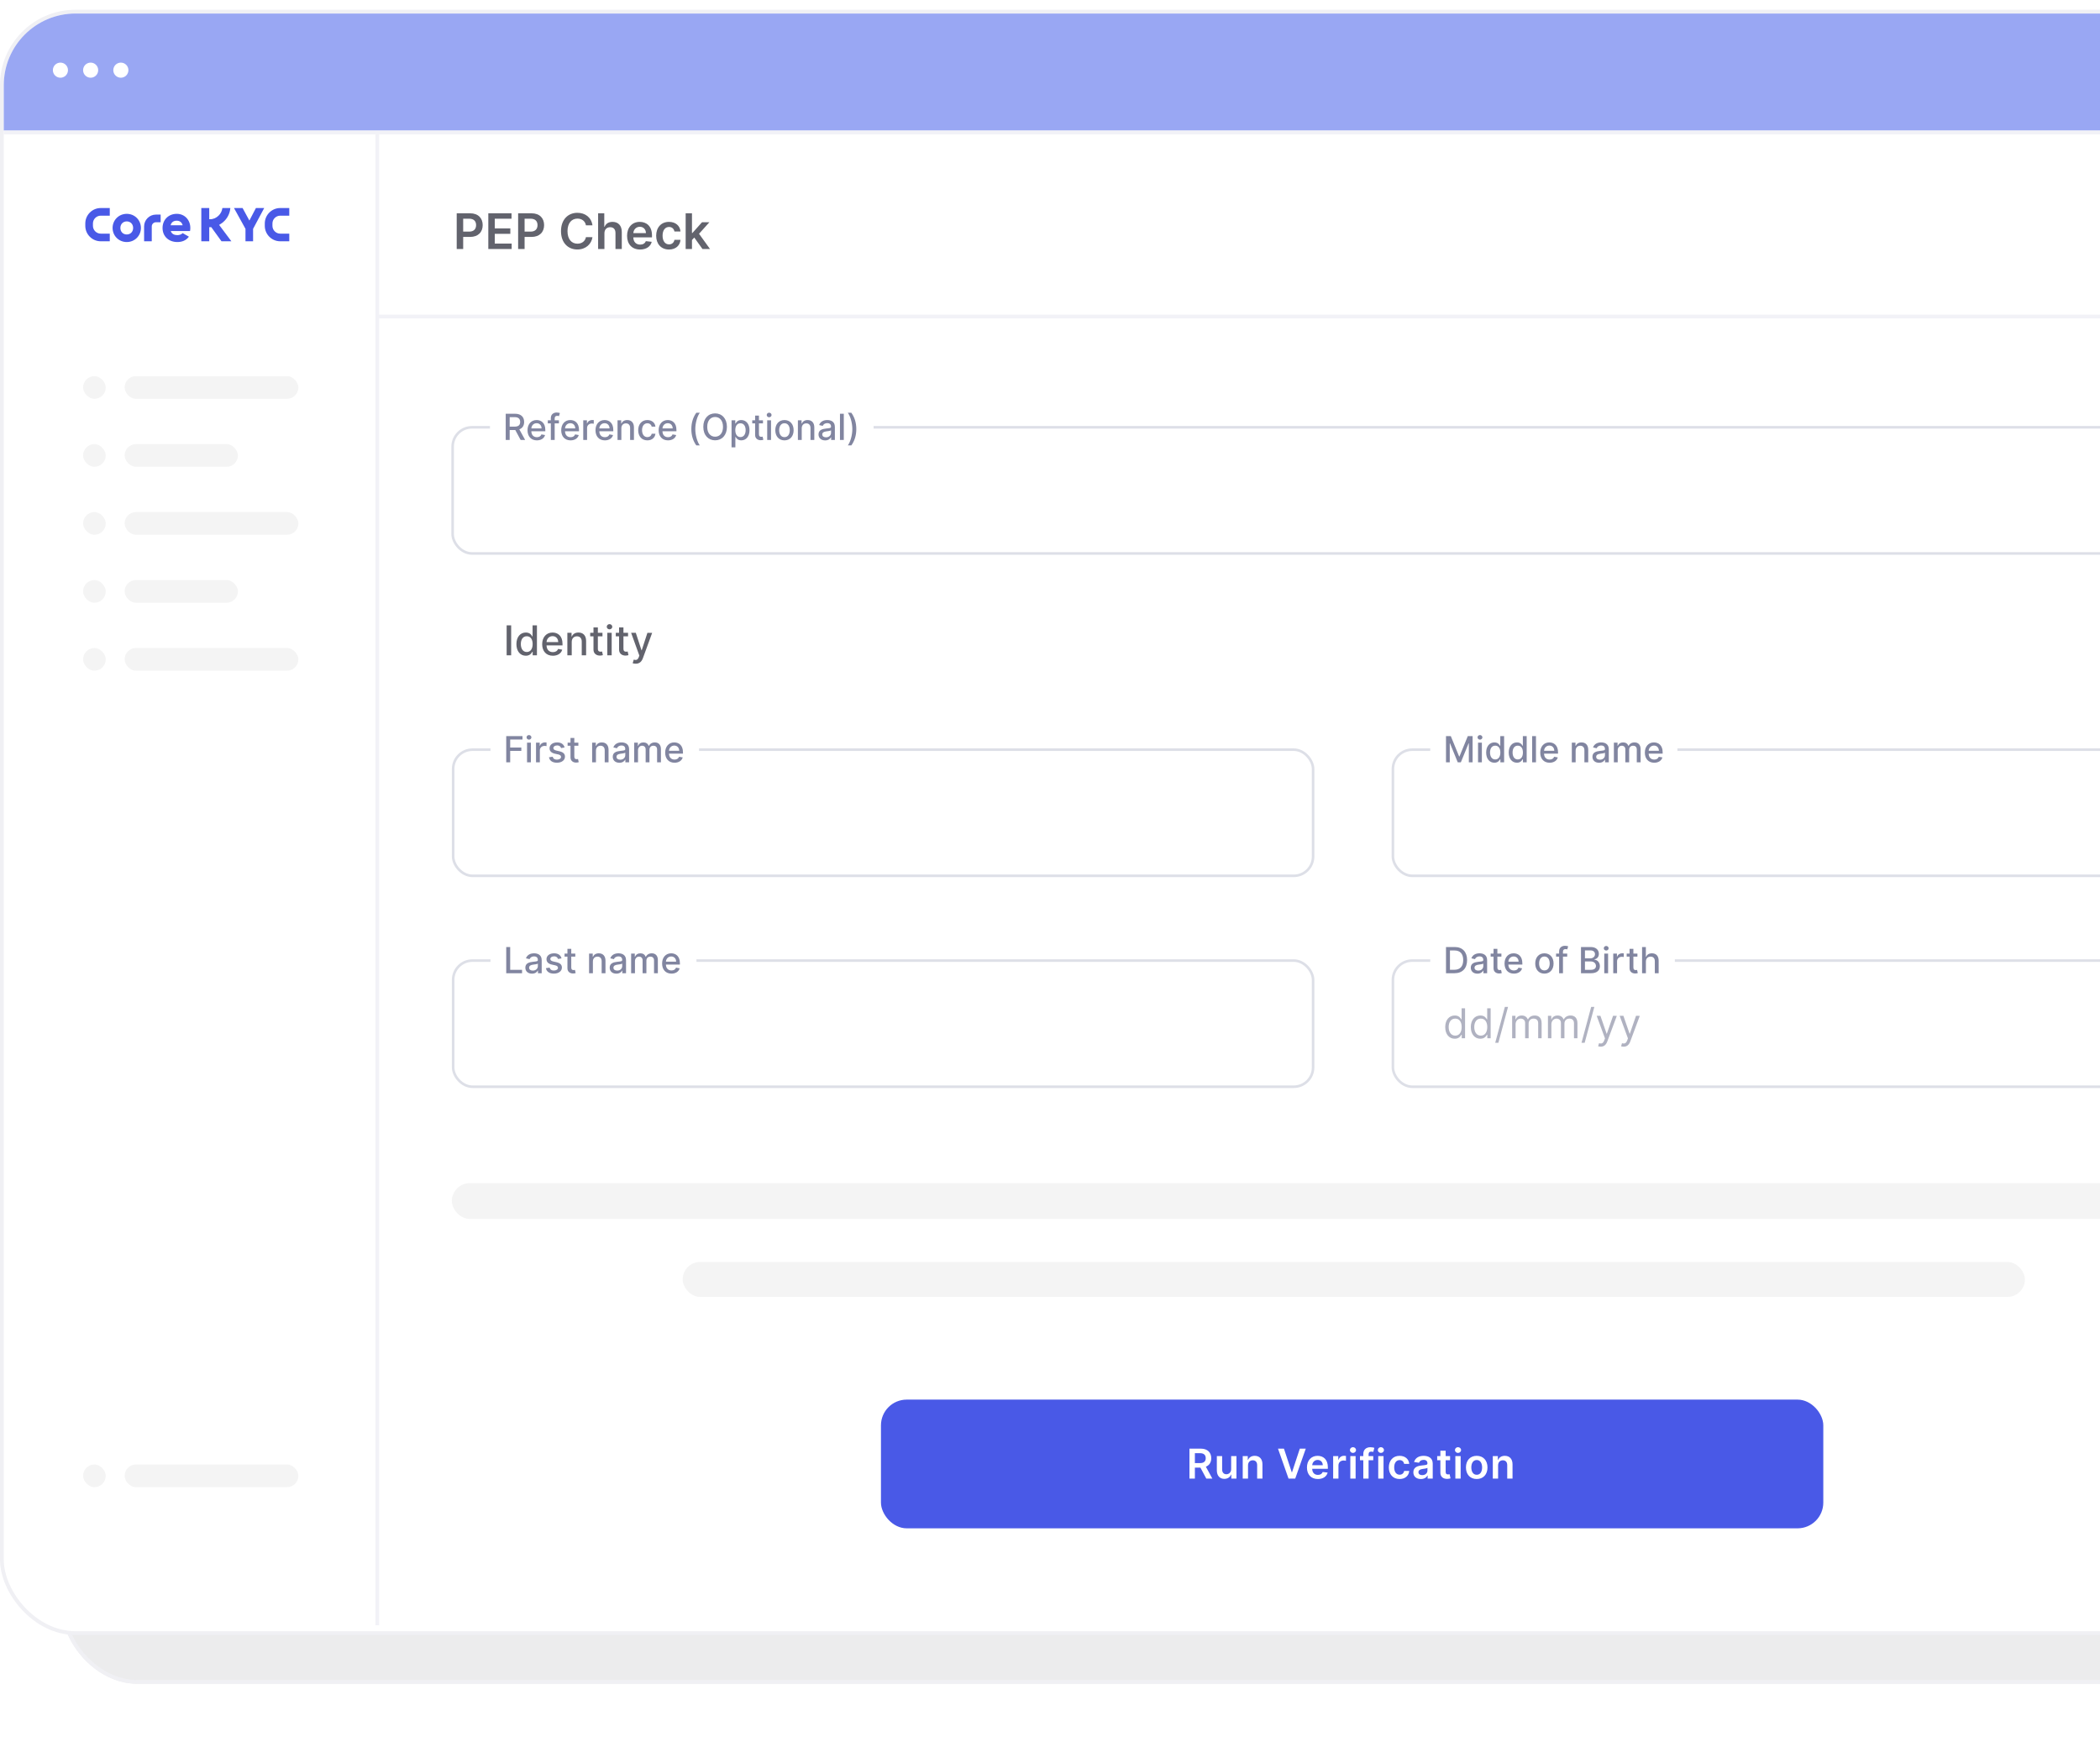 <svg width="646" height="536" viewBox="0 0 646 536" fill="none" xmlns="http://www.w3.org/2000/svg">
<g filter="url(#filter0_f_2128_13237)">
<rect x="19" y="18" width="719" height="500" rx="23.235" fill="#35353D" fill-opacity="0.09"/>
<rect x="19.581" y="18.581" width="717.838" height="498.838" rx="22.654" stroke="#F0F0F4" stroke-width="1.162"/>
</g>
<rect x="0.581" y="3.581" width="716.838" height="498.838" rx="22.654" fill="white" stroke="#F0F0F4" stroke-width="1.162"/>
<g clip-path="url(#clip0_2128_13237)">
<path fill-rule="evenodd" clip-rule="evenodd" d="M38.992 74.464C41.422 74.464 43.349 72.561 43.349 70.124C43.349 67.688 41.423 65.785 38.992 65.785C36.562 65.785 34.636 67.688 34.636 70.124C34.636 72.561 36.562 74.464 38.992 74.464ZM38.992 72.136C37.83 72.136 37.03 71.277 37.03 70.124C37.03 68.972 37.83 68.113 38.992 68.113C40.155 68.113 40.954 68.972 40.954 70.124C40.954 71.277 40.155 72.136 38.992 72.136Z" fill="#4959E7"/>
<path fill-rule="evenodd" clip-rule="evenodd" d="M58.458 71.071C58.521 70.76 58.549 70.442 58.549 70.124C58.549 67.706 56.837 65.784 54.376 65.784C51.853 65.784 50.003 67.598 50.003 70.124C50.003 72.775 51.956 74.463 54.559 74.463C55.991 74.463 57.249 73.979 58.11 72.816L56.197 71.716C55.793 72.139 55.165 72.335 54.592 72.335C53.692 72.335 52.882 72.047 52.55 71.138L52.525 71.071H58.458V71.071ZM52.499 69.246C52.748 68.338 53.432 67.896 54.359 67.896C55.251 67.896 55.926 68.365 56.169 69.246L56.187 69.309H52.482L52.499 69.246Z" fill="#4959E7"/>
<path fill-rule="evenodd" clip-rule="evenodd" d="M47.957 66.018H49.418V68.374H47.957C47.263 68.374 46.686 68.95 46.686 69.645V70.631V71.875V74.231H44.33V69.645C44.33 67.65 45.962 66.018 47.957 66.018Z" fill="#4959E7"/>
<path fill-rule="evenodd" clip-rule="evenodd" d="M30.986 63.999H33.768V66.351H30.986C29.673 66.351 28.591 67.433 28.591 68.746V69.484C28.591 70.797 29.673 71.879 30.986 71.879H33.768V74.231H30.986C28.375 74.231 26.239 72.095 26.239 69.484V68.746C26.239 66.135 28.375 63.999 30.986 63.999Z" fill="#4959E7"/>
<path fill-rule="evenodd" clip-rule="evenodd" d="M86.202 63.999H88.985V66.351H86.202C84.89 66.351 83.807 67.433 83.807 68.746V69.484C83.807 70.797 84.89 71.879 86.202 71.879H88.985V74.231H86.202C83.592 74.231 81.456 72.095 81.456 69.484V68.746C81.456 66.135 83.591 63.999 86.202 63.999Z" fill="#4959E7"/>
<path fill-rule="evenodd" clip-rule="evenodd" d="M64.367 69.882V74.231H61.926V69.027V63.999H64.367V67.45H64.593C65.648 67.45 66.542 67.037 67.288 66.291C67.896 65.683 68.288 64.896 68.407 64.045L68.414 63.999H70.859L70.853 64.057C70.72 65.55 70.067 66.941 69.007 68.001L68.999 68.008C68.591 68.417 68.127 68.77 67.624 69.055L67.4 69.182L71.177 74.231H68.136L64.988 69.882H64.367Z" fill="#4959E7"/>
<path fill-rule="evenodd" clip-rule="evenodd" d="M77.853 70.404V74.231H75.514V70.4L71.975 63.999H74.619L76.716 67.849L78.726 63.999H81.276L77.853 70.404Z" fill="#4959E7"/>
</g>
<path d="M1.161 26.236C1.161 14.046 11.044 4.163 23.235 4.163H694.731C706.922 4.163 716.805 14.046 716.805 26.236V40.178H1.161V26.236Z" fill="#99A7F3"/>
<line x1="116.057" y1="40.36" x2="116.057" y2="500" stroke="#F2F2F7" stroke-width="1.162"/>
<line x1="716.804" y1="40.759" x2="1.161" y2="40.759" stroke="#F2F2F7" stroke-width="1.162"/>
<line x1="716.805" y1="97.388" x2="116.175" y2="97.388" stroke="#F2F2F7" stroke-width="1.162"/>
<path d="M140.494 76.603H142.483V72.892H144.586C147.122 72.892 148.485 71.369 148.485 69.256C148.485 67.159 147.139 65.62 144.612 65.62H140.494V76.603ZM142.483 71.256V67.282H144.307C145.798 67.282 146.457 68.087 146.457 69.256C146.457 70.425 145.798 71.256 144.318 71.256H142.483ZM150.213 76.603H157.4V74.936H152.203V71.938H156.987V70.269H152.203V67.288H157.357V65.62H150.213V76.603ZM159.387 76.603H161.377V72.892H163.479C166.016 72.892 167.378 71.369 167.378 69.256C167.378 67.159 166.032 65.62 163.506 65.62H159.387V76.603ZM161.377 71.256V67.282H163.2C164.691 67.282 165.351 68.087 165.351 69.256C165.351 70.425 164.691 71.256 163.211 71.256H161.377ZM182.254 69.326C181.916 66.885 180.039 65.469 177.604 65.469C174.735 65.469 172.574 67.561 172.574 71.112C172.574 74.657 174.708 76.754 177.604 76.754C180.216 76.754 181.949 75.064 182.254 72.967L180.248 72.957C179.996 74.244 178.945 74.968 177.631 74.968C175.851 74.968 174.574 73.632 174.574 71.112C174.574 68.634 175.84 67.255 177.637 67.255C178.972 67.255 180.018 68.012 180.248 69.326H182.254ZM185.932 71.777C185.932 70.586 186.672 69.9 187.713 69.9C188.732 69.9 189.332 70.548 189.332 71.659V76.603H191.274V71.358C191.274 69.368 190.148 68.258 188.437 68.258C187.171 68.258 186.367 68.832 185.986 69.765H185.889V65.62H183.991V76.603H185.932V71.777ZM196.9 76.764C198.82 76.764 200.139 75.826 200.483 74.394L198.67 74.19C198.407 74.887 197.763 75.252 196.927 75.252C195.672 75.252 194.841 74.426 194.824 73.016H200.563V72.42C200.563 69.529 198.825 68.258 196.798 68.258C194.438 68.258 192.899 69.991 192.899 72.533C192.899 75.118 194.417 76.764 196.9 76.764ZM194.83 71.707C194.889 70.656 195.666 69.771 196.825 69.771C197.94 69.771 198.691 70.586 198.702 71.707H194.83ZM205.799 76.764C207.869 76.764 209.188 75.536 209.328 73.788H207.472C207.306 74.673 206.668 75.182 205.815 75.182C204.603 75.182 203.82 74.169 203.82 72.485C203.82 70.822 204.619 69.824 205.815 69.824C206.748 69.824 207.322 70.425 207.472 71.219H209.328C209.194 69.433 207.799 68.258 205.788 68.258C203.375 68.258 201.852 70.001 201.852 72.517C201.852 75.011 203.337 76.764 205.799 76.764ZM210.922 76.603H212.864V73.836L213.572 73.08L216.092 76.603H218.415L215.036 71.921L218.227 68.366H215.958L212.998 71.675H212.864V65.62H210.922V76.603Z" fill="#62636D"/>
<rect x="38.338" y="115.721" width="53.441" height="6.971" rx="3.485" fill="#F4F4F4"/>
<rect x="38.338" y="136.633" width="34.853" height="6.971" rx="3.485" fill="#F4F4F4"/>
<rect x="38.338" y="157.543" width="53.441" height="6.971" rx="3.485" fill="#F4F4F4"/>
<rect x="38.338" y="199.365" width="53.441" height="6.971" rx="3.485" fill="#F4F4F4"/>
<rect x="38.338" y="450.545" width="53.441" height="6.971" rx="3.485" fill="#F4F4F4"/>
<rect x="38.338" y="178.455" width="34.853" height="6.971" rx="3.485" fill="#F4F4F4"/>
<rect x="25.559" y="115.721" width="6.971" height="6.971" rx="3.485" fill="#F4F4F4"/>
<rect x="25.559" y="136.633" width="6.971" height="6.971" rx="3.485" fill="#F4F4F4"/>
<rect x="25.559" y="157.543" width="6.971" height="6.971" rx="3.485" fill="#F4F4F4"/>
<rect x="25.559" y="199.365" width="6.971" height="6.971" rx="3.485" fill="#F4F4F4"/>
<rect x="25.559" y="450.545" width="6.971" height="6.971" rx="3.485" fill="#F4F4F4"/>
<rect x="25.559" y="178.455" width="6.971" height="6.971" rx="3.485" fill="#F4F4F4"/>
<circle cx="18.588" cy="21.586" r="2.324" fill="white"/>
<circle cx="27.883" cy="21.586" r="2.324" fill="white"/>
<circle cx="37.177" cy="21.586" r="2.324" fill="white"/>
<rect x="139.24" y="131.459" width="553.627" height="38.809" rx="5.94" stroke="#DDDFE7" stroke-width="0.792"/>
<rect x="150.724" y="123.144" width="118.012" height="14.257" fill="white"/>
<path d="M155.57 135.352H156.787V132.3H158.441C158.468 132.3 158.492 132.3 158.519 132.3L160.157 135.352H161.543L159.756 132.087C160.744 131.721 161.236 130.898 161.236 129.815C161.236 128.331 160.315 127.287 158.445 127.287H155.57V135.352ZM156.787 131.252V128.331H158.315C159.516 128.331 160.012 128.902 160.012 129.815C160.012 130.725 159.516 131.252 158.33 131.252H156.787ZM165.153 135.474C166.472 135.474 167.406 134.824 167.673 133.84L166.559 133.639C166.346 134.21 165.834 134.501 165.165 134.501C164.157 134.501 163.48 133.847 163.448 132.682H167.748V132.264C167.748 130.079 166.441 129.225 165.071 129.225C163.385 129.225 162.275 130.508 162.275 132.367C162.275 134.245 163.37 135.474 165.153 135.474ZM163.452 131.8C163.499 130.941 164.122 130.197 165.078 130.197C165.992 130.197 166.591 130.874 166.594 131.8H163.452ZM171.933 129.303H170.63V128.76C170.63 128.224 170.85 127.933 171.425 127.933C171.669 127.933 171.842 127.988 171.953 128.024L172.228 127.071C172.063 127.008 171.72 126.909 171.244 126.909C170.287 126.909 169.448 127.468 169.448 128.602V129.303H168.515V130.248H169.448V135.352H170.63V130.248H171.933V129.303ZM175.516 135.474C176.835 135.474 177.768 134.824 178.036 133.84L176.922 133.639C176.709 134.21 176.197 134.501 175.528 134.501C174.52 134.501 173.843 133.847 173.811 132.682H178.111V132.264C178.111 130.079 176.804 129.225 175.433 129.225C173.748 129.225 172.638 130.508 172.638 132.367C172.638 134.245 173.732 135.474 175.516 135.474ZM173.815 131.8C173.862 130.941 174.484 130.197 175.441 130.197C176.355 130.197 176.953 130.874 176.957 131.8H173.815ZM179.417 135.352H180.595V131.658C180.595 130.867 181.205 130.296 182.04 130.296C182.284 130.296 182.56 130.339 182.654 130.367V129.24C182.536 129.225 182.304 129.213 182.154 129.213C181.445 129.213 180.839 129.614 180.618 130.264H180.555V129.303H179.417V135.352ZM186.063 135.474C187.382 135.474 188.315 134.824 188.583 133.84L187.469 133.639C187.256 134.21 186.744 134.501 186.075 134.501C185.067 134.501 184.39 133.847 184.358 132.682H188.658V132.264C188.658 130.079 187.351 129.225 185.98 129.225C184.295 129.225 183.185 130.508 183.185 132.367C183.185 134.245 184.279 135.474 186.063 135.474ZM184.362 131.8C184.409 130.941 185.031 130.197 185.988 130.197C186.902 130.197 187.5 130.874 187.504 131.8H184.362ZM191.142 131.76C191.142 130.796 191.732 130.244 192.551 130.244C193.351 130.244 193.835 130.768 193.835 131.646V135.352H195.012V131.504C195.012 130.008 194.189 129.225 192.953 129.225C192.043 129.225 191.449 129.646 191.169 130.288H191.094V129.303H189.964V135.352H191.142V131.76ZM199.139 135.474C200.568 135.474 201.494 134.615 201.624 133.438H200.478C200.328 134.092 199.82 134.477 199.147 134.477C198.151 134.477 197.509 133.647 197.509 132.327C197.509 131.032 198.162 130.217 199.147 130.217C199.895 130.217 200.352 130.689 200.478 131.256H201.624C201.498 130.036 200.501 129.225 199.127 129.225C197.422 129.225 196.32 130.508 196.32 132.355C196.32 134.178 197.383 135.474 199.139 135.474ZM205.489 135.474C206.809 135.474 207.742 134.824 208.009 133.84L206.895 133.639C206.683 134.21 206.171 134.501 205.501 134.501C204.493 134.501 203.816 133.847 203.784 132.682H208.084V132.264C208.084 130.079 206.777 129.225 205.407 129.225C203.721 129.225 202.611 130.508 202.611 132.367C202.611 134.245 203.706 135.474 205.489 135.474ZM203.788 131.8C203.836 130.941 204.458 130.197 205.415 130.197C206.328 130.197 206.927 130.874 206.931 131.8H203.788ZM212.668 132.005C212.668 133.981 213.195 135.627 214.196 137.029H215.274C214.499 135.989 213.888 133.879 213.888 132.005C213.888 130.134 214.499 128.024 215.274 126.984H214.196C213.195 128.386 212.668 130.032 212.668 132.005ZM223.615 131.319C223.615 128.74 222.072 127.177 219.985 127.177C217.89 127.177 216.35 128.74 216.35 131.319C216.35 133.895 217.89 135.462 219.985 135.462C222.072 135.462 223.615 133.899 223.615 131.319ZM222.41 131.319C222.41 133.284 221.371 134.351 219.985 134.351C218.595 134.351 217.559 133.284 217.559 131.319C217.559 129.355 218.595 128.287 219.985 128.287C221.371 128.287 222.41 129.355 222.41 131.319ZM225.038 137.62H226.215V134.41H226.286C226.499 134.796 226.932 135.47 228.034 135.47C229.499 135.47 230.562 134.296 230.562 132.339C230.562 130.378 229.483 129.225 228.023 129.225C226.9 129.225 226.495 129.91 226.286 130.284H226.188V129.303H225.038V137.62ZM226.192 132.327C226.192 131.063 226.743 130.225 227.77 130.225C228.838 130.225 229.373 131.126 229.373 132.327C229.373 133.54 228.822 134.466 227.77 134.466C226.759 134.466 226.192 133.599 226.192 132.327ZM234.705 129.303H233.464V127.854H232.287V129.303H231.401V130.248H232.287V133.82C232.283 134.918 233.122 135.45 234.051 135.43C234.425 135.426 234.677 135.356 234.815 135.304L234.602 134.332C234.524 134.347 234.378 134.383 234.189 134.383C233.807 134.383 233.464 134.257 233.464 133.576V130.248H234.705V129.303ZM236.007 135.352H237.184V129.303H236.007V135.352ZM236.602 128.37C237.007 128.37 237.346 128.055 237.346 127.669C237.346 127.283 237.007 126.964 236.602 126.964C236.192 126.964 235.857 127.283 235.857 127.669C235.857 128.055 236.192 128.37 236.602 128.37ZM241.316 135.474C243.021 135.474 244.135 134.225 244.135 132.355C244.135 130.473 243.021 129.225 241.316 129.225C239.611 129.225 238.497 130.473 238.497 132.355C238.497 134.225 239.611 135.474 241.316 135.474ZM241.32 134.485C240.206 134.485 239.686 133.513 239.686 132.351C239.686 131.193 240.206 130.209 241.32 130.209C242.426 130.209 242.946 131.193 242.946 132.351C242.946 133.513 242.426 134.485 241.32 134.485ZM246.627 131.76C246.627 130.796 247.217 130.244 248.037 130.244C248.836 130.244 249.32 130.768 249.32 131.646V135.352H250.498V131.504C250.498 130.008 249.675 129.225 248.438 129.225C247.529 129.225 246.934 129.646 246.654 130.288H246.58V129.303H245.449V135.352H246.627V131.76ZM253.837 135.485C254.837 135.485 255.4 134.977 255.624 134.525H255.672V135.352H256.821V131.335C256.821 129.575 255.435 129.225 254.475 129.225C253.38 129.225 252.372 129.666 251.978 130.768L253.085 131.02C253.258 130.591 253.699 130.178 254.49 130.178C255.25 130.178 255.64 130.575 255.64 131.26V131.288C255.64 131.717 255.199 131.709 254.112 131.835C252.966 131.969 251.793 132.268 251.793 133.643C251.793 134.832 252.687 135.485 253.837 135.485ZM254.093 134.54C253.427 134.54 252.947 134.241 252.947 133.658C252.947 133.028 253.506 132.804 254.187 132.713C254.569 132.662 255.475 132.56 255.644 132.39V133.17C255.644 133.887 255.073 134.54 254.093 134.54ZM259.567 127.287H258.39V135.352H259.567V127.287ZM263.415 132.009C263.415 130.032 262.887 128.386 261.887 126.984H260.808C261.584 128.024 262.194 130.134 262.194 132.009C262.194 133.879 261.584 135.989 260.808 137.029H261.887C262.887 135.627 263.415 133.981 263.415 132.009Z" fill="#8185A0"/>
<path d="M157.243 192.381H155.853V201.598H157.243V192.381ZM161.748 201.733C163.008 201.733 163.503 200.963 163.746 200.522H163.859V201.598H165.173V192.381H163.827V195.806H163.746C163.503 195.378 163.044 194.595 161.757 194.595C160.088 194.595 158.859 195.914 158.859 198.155C158.859 200.392 160.07 201.733 161.748 201.733ZM162.045 200.585C160.844 200.585 160.218 199.528 160.218 198.142C160.218 196.769 160.83 195.738 162.045 195.738C163.22 195.738 163.85 196.697 163.85 198.142C163.85 199.595 163.206 200.585 162.045 200.585ZM170.072 201.737C171.58 201.737 172.646 200.995 172.952 199.87L171.679 199.64C171.436 200.293 170.851 200.626 170.086 200.626C168.934 200.626 168.16 199.879 168.124 198.547H173.038V198.07C173.038 195.572 171.544 194.595 169.978 194.595C168.052 194.595 166.783 196.062 166.783 198.187C166.783 200.333 168.034 201.737 170.072 201.737ZM168.128 197.539C168.182 196.557 168.893 195.707 169.987 195.707C171.031 195.707 171.715 196.481 171.719 197.539H168.128ZM175.876 197.494C175.876 196.391 176.551 195.761 177.487 195.761C178.401 195.761 178.954 196.359 178.954 197.363V201.598H180.3V197.201C180.3 195.491 179.359 194.595 177.946 194.595C176.907 194.595 176.227 195.077 175.908 195.81H175.822V194.685H174.531V201.598H175.876V197.494ZM185.331 194.685H183.914V193.029H182.568V194.685H181.555V195.765H182.568V199.847C182.564 201.103 183.522 201.71 184.584 201.688C185.012 201.683 185.3 201.602 185.457 201.544L185.214 200.432C185.124 200.45 184.958 200.491 184.742 200.491C184.305 200.491 183.914 200.347 183.914 199.568V195.765H185.331V194.685ZM186.82 201.598H188.165V194.685H186.82V201.598ZM187.499 193.619C187.963 193.619 188.35 193.259 188.35 192.818C188.35 192.377 187.963 192.012 187.499 192.012C187.031 192.012 186.649 192.377 186.649 192.818C186.649 193.259 187.031 193.619 187.499 193.619ZM193.202 194.685H191.784V193.029H190.439V194.685H189.426V195.765H190.439V199.847C190.434 201.103 191.393 201.71 192.455 201.688C192.882 201.683 193.17 201.602 193.328 201.544L193.085 200.432C192.995 200.45 192.828 200.491 192.612 200.491C192.176 200.491 191.784 200.347 191.784 199.568V195.765H193.202V194.685ZM195.541 204.19C196.652 204.19 197.354 203.609 197.755 202.52L200.613 194.699L199.159 194.685L197.408 200.05H197.336L195.586 194.685H194.146L196.675 201.688L196.508 202.147C196.166 203.065 195.685 203.141 194.947 202.939L194.623 204.041C194.785 204.113 195.136 204.19 195.541 204.19Z" fill="#62636D"/>
<rect x="139.396" y="230.635" width="264.537" height="38.809" rx="5.94" stroke="#DDDFE7" stroke-width="0.792"/>
<rect x="150.88" y="222.319" width="64.154" height="14.257" fill="white"/>
<path d="M155.726 234.527H156.943V231.011H160.369V229.968H156.943V227.51H160.727V226.463H155.726V234.527ZM162.129 234.527H163.306V228.479H162.129V234.527ZM162.723 227.546C163.129 227.546 163.468 227.231 163.468 226.845C163.468 226.459 163.129 226.14 162.723 226.14C162.314 226.14 161.979 226.459 161.979 226.845C161.979 227.231 162.314 227.546 162.723 227.546ZM164.89 234.527H166.068V230.834C166.068 230.042 166.678 229.471 167.513 229.471C167.757 229.471 168.032 229.515 168.127 229.542V228.416C168.009 228.4 167.776 228.389 167.627 228.389C166.918 228.389 166.312 228.79 166.091 229.44H166.028V228.479H164.89V234.527ZM173.678 229.956C173.434 229.015 172.697 228.4 171.39 228.4C170.024 228.4 169.055 229.121 169.055 230.192C169.055 231.05 169.575 231.621 170.709 231.873L171.733 232.098C172.316 232.228 172.587 232.488 172.587 232.866C172.587 233.334 172.087 233.7 171.315 233.7C170.611 233.7 170.158 233.397 170.016 232.803L168.878 232.976C169.075 234.047 169.965 234.649 171.323 234.649C172.784 234.649 173.796 233.874 173.796 232.779C173.796 231.925 173.253 231.397 172.142 231.141L171.182 230.92C170.516 230.763 170.229 230.539 170.233 230.129C170.229 229.664 170.733 229.334 171.402 229.334C172.134 229.334 172.473 229.739 172.611 230.145L173.678 229.956ZM177.914 228.479H176.674V227.03H175.496V228.479H174.61V229.424H175.496V232.996C175.492 234.094 176.331 234.626 177.26 234.606C177.634 234.602 177.886 234.531 178.024 234.48L177.812 233.507C177.733 233.523 177.587 233.559 177.398 233.559C177.016 233.559 176.674 233.433 176.674 232.751V229.424H177.914V228.479ZM183.328 230.936C183.328 229.972 183.919 229.42 184.738 229.42C185.537 229.42 186.021 229.944 186.021 230.822V234.527H187.199V230.68C187.199 229.184 186.376 228.4 185.139 228.4C184.23 228.4 183.635 228.822 183.356 229.464H183.281V228.479H182.151V234.527H183.328V230.936ZM190.538 234.661C191.538 234.661 192.101 234.153 192.326 233.7H192.373V234.527H193.523V230.511C193.523 228.751 192.137 228.4 191.176 228.4C190.081 228.4 189.073 228.841 188.679 229.944L189.786 230.196C189.959 229.767 190.4 229.353 191.192 229.353C191.952 229.353 192.341 229.751 192.341 230.436V230.464C192.341 230.893 191.9 230.885 190.814 231.011C189.668 231.145 188.494 231.444 188.494 232.818C188.494 234.008 189.388 234.661 190.538 234.661ZM190.794 233.716C190.128 233.716 189.648 233.417 189.648 232.834C189.648 232.204 190.207 231.98 190.888 231.889C191.27 231.838 192.176 231.736 192.345 231.566V232.346C192.345 233.063 191.774 233.716 190.794 233.716ZM195.091 234.527H196.268V230.798C196.268 229.983 196.839 229.416 197.509 229.416C198.162 229.416 198.615 229.849 198.615 230.507V234.527H199.788V230.672C199.788 229.944 200.233 229.416 201.001 229.416C201.623 229.416 202.135 229.763 202.135 230.582V234.527H203.313V230.472C203.313 229.089 202.541 228.4 201.446 228.4C200.576 228.4 199.922 228.818 199.631 229.464H199.568C199.304 228.802 198.749 228.4 197.942 228.4C197.142 228.4 196.548 228.798 196.296 229.464H196.221V228.479H195.091V234.527ZM207.497 234.649C208.816 234.649 209.75 234 210.017 233.015L208.903 232.814C208.69 233.385 208.179 233.677 207.509 233.677C206.501 233.677 205.824 233.023 205.792 231.858H210.092V231.44C210.092 229.255 208.785 228.4 207.415 228.4C205.729 228.4 204.619 229.684 204.619 231.543C204.619 233.421 205.714 234.649 207.497 234.649ZM205.796 230.976C205.844 230.117 206.466 229.373 207.423 229.373C208.336 229.373 208.935 230.05 208.938 230.976H205.796Z" fill="#8185A0"/>
<rect x="428.486" y="230.635" width="264.537" height="38.809" rx="5.94" stroke="#DDDFE7" stroke-width="0.792"/>
<rect x="439.97" y="222.319" width="76.035" height="14.257" fill="white"/>
<path d="M444.817 226.463V234.527H445.974V228.688H446.049L448.427 234.516H449.388L451.767 228.692H451.841V234.527H452.999V226.463H451.522L448.955 232.732H448.861L446.293 226.463H444.817ZM454.674 234.527H455.851V228.479H454.674V234.527ZM455.268 227.546C455.674 227.546 456.012 227.231 456.012 226.845C456.012 226.459 455.674 226.14 455.268 226.14C454.859 226.14 454.524 226.459 454.524 226.845C454.524 227.231 454.859 227.546 455.268 227.546ZM459.699 234.645C460.801 234.645 461.235 233.972 461.447 233.586H461.546V234.527H462.695V226.463H461.518V229.46H461.447C461.235 229.086 460.833 228.4 459.707 228.4C458.246 228.4 457.171 229.554 457.171 231.515C457.171 233.472 458.23 234.645 459.699 234.645ZM459.959 233.641C458.907 233.641 458.36 232.716 458.36 231.503C458.36 230.302 458.896 229.401 459.959 229.401C460.987 229.401 461.538 230.239 461.538 231.503C461.538 232.775 460.975 233.641 459.959 233.641ZM466.64 234.645C467.743 234.645 468.176 233.972 468.388 233.586H468.487V234.527H469.637V226.463H468.459V229.46H468.388C468.176 229.086 467.774 228.4 466.648 228.4C465.187 228.4 464.112 229.554 464.112 231.515C464.112 233.472 465.171 234.645 466.64 234.645ZM466.9 233.641C465.849 233.641 465.301 232.716 465.301 231.503C465.301 230.302 465.837 229.401 466.9 229.401C467.928 229.401 468.479 230.239 468.479 231.503C468.479 232.775 467.916 233.641 466.9 233.641ZM472.494 226.463H471.317V234.527H472.494V226.463ZM476.685 234.649C478.004 234.649 478.937 234 479.205 233.015L478.091 232.814C477.878 233.385 477.366 233.677 476.697 233.677C475.689 233.677 475.011 233.023 474.98 231.858H479.28V231.44C479.28 229.255 477.972 228.4 476.602 228.4C474.917 228.4 473.806 229.684 473.806 231.543C473.806 233.421 474.901 234.649 476.685 234.649ZM474.984 230.976C475.031 230.117 475.653 229.373 476.61 229.373C477.524 229.373 478.122 230.05 478.126 230.976H474.984ZM484.698 230.936C484.698 229.972 485.289 229.42 486.108 229.42C486.907 229.42 487.391 229.944 487.391 230.822V234.527H488.569V230.68C488.569 229.184 487.746 228.4 486.509 228.4C485.6 228.4 485.005 228.822 484.726 229.464H484.651V228.479H483.521V234.527H484.698V230.936ZM491.908 234.661C492.908 234.661 493.471 234.153 493.695 233.7H493.743V234.527H494.893V230.511C494.893 228.751 493.506 228.4 492.546 228.4C491.451 228.4 490.443 228.841 490.049 229.944L491.156 230.196C491.329 229.767 491.77 229.353 492.561 229.353C493.321 229.353 493.711 229.751 493.711 230.436V230.464C493.711 230.893 493.27 230.885 492.183 231.011C491.038 231.145 489.864 231.444 489.864 232.818C489.864 234.008 490.758 234.661 491.908 234.661ZM492.164 233.716C491.498 233.716 491.018 233.417 491.018 232.834C491.018 232.204 491.577 231.98 492.258 231.889C492.64 231.838 493.546 231.736 493.715 231.566V232.346C493.715 233.063 493.144 233.716 492.164 233.716ZM496.461 234.527H497.638V230.798C497.638 229.983 498.209 229.416 498.878 229.416C499.532 229.416 499.985 229.849 499.985 230.507V234.527H501.158V230.672C501.158 229.944 501.603 229.416 502.371 229.416C502.993 229.416 503.505 229.763 503.505 230.582V234.527H504.682V230.472C504.682 229.089 503.911 228.4 502.816 228.4C501.946 228.4 501.292 228.818 501.001 229.464H500.938C500.674 228.802 500.119 228.4 499.312 228.4C498.512 228.4 497.918 228.798 497.666 229.464H497.591V228.479H496.461V234.527ZM508.867 234.649C510.186 234.649 511.119 234 511.387 233.015L510.273 232.814C510.06 233.385 509.548 233.677 508.879 233.677C507.871 233.677 507.194 233.023 507.162 231.858H511.462V231.44C511.462 229.255 510.155 228.4 508.784 228.4C507.099 228.4 505.989 229.684 505.989 231.543C505.989 233.421 507.083 234.649 508.867 234.649ZM507.166 230.976C507.213 230.117 507.836 229.373 508.792 229.373C509.706 229.373 510.304 230.05 510.308 230.976H507.166Z" fill="#8185A0"/>
<rect x="139.396" y="295.519" width="264.537" height="38.809" rx="5.94" stroke="#DDDFE7" stroke-width="0.792"/>
<rect x="150.88" y="287.202" width="63.362" height="14.257" fill="white"/>
<path d="M155.726 299.41H160.597V298.363H156.943V291.346H155.726V299.41ZM163.651 299.544C164.651 299.544 165.214 299.036 165.438 298.583H165.486V299.41H166.636V295.394C166.636 293.634 165.249 293.283 164.289 293.283C163.194 293.283 162.186 293.724 161.792 294.827L162.899 295.079C163.072 294.65 163.513 294.236 164.304 294.236C165.064 294.236 165.454 294.634 165.454 295.319V295.347C165.454 295.776 165.013 295.768 163.926 295.894C162.781 296.028 161.607 296.327 161.607 297.701C161.607 298.89 162.501 299.544 163.651 299.544ZM163.907 298.599C163.241 298.599 162.761 298.3 162.761 297.717C162.761 297.087 163.32 296.863 164.001 296.772C164.383 296.721 165.289 296.618 165.458 296.449V297.229C165.458 297.945 164.887 298.599 163.907 298.599ZM172.736 294.839C172.492 293.897 171.755 293.283 170.448 293.283C169.082 293.283 168.113 294.004 168.113 295.075C168.113 295.933 168.633 296.504 169.767 296.756L170.791 296.981C171.373 297.111 171.645 297.37 171.645 297.748C171.645 298.217 171.145 298.583 170.373 298.583C169.668 298.583 169.216 298.28 169.074 297.685L167.936 297.859C168.133 298.93 169.023 299.532 170.381 299.532C171.842 299.532 172.854 298.757 172.854 297.662C172.854 296.807 172.311 296.28 171.2 296.024L170.239 295.803C169.574 295.646 169.287 295.421 169.29 295.012C169.287 294.547 169.791 294.216 170.46 294.216C171.192 294.216 171.531 294.622 171.669 295.028L172.736 294.839ZM176.972 293.362H175.731V291.913H174.554V293.362H173.668V294.307H174.554V297.878C174.55 298.977 175.389 299.509 176.318 299.489C176.692 299.485 176.944 299.414 177.082 299.363L176.869 298.39C176.791 298.406 176.645 298.441 176.456 298.441C176.074 298.441 175.731 298.315 175.731 297.634V294.307H176.972V293.362ZM182.386 295.819C182.386 294.854 182.977 294.303 183.796 294.303C184.595 294.303 185.079 294.827 185.079 295.705V299.41H186.257V295.563C186.257 294.067 185.434 293.283 184.197 293.283C183.288 293.283 182.693 293.705 182.414 294.346H182.339V293.362H181.209V299.41H182.386V295.819ZM189.596 299.544C190.596 299.544 191.159 299.036 191.384 298.583H191.431V299.41H192.581V295.394C192.581 293.634 191.195 293.283 190.234 293.283C189.139 293.283 188.131 293.724 187.737 294.827L188.844 295.079C189.017 294.65 189.458 294.236 190.25 294.236C191.009 294.236 191.399 294.634 191.399 295.319V295.347C191.399 295.776 190.958 295.768 189.871 295.894C188.726 296.028 187.552 296.327 187.552 297.701C187.552 298.89 188.446 299.544 189.596 299.544ZM189.852 298.599C189.186 298.599 188.706 298.3 188.706 297.717C188.706 297.087 189.265 296.863 189.946 296.772C190.328 296.721 191.234 296.618 191.403 296.449V297.229C191.403 297.945 190.832 298.599 189.852 298.599ZM194.149 299.41H195.326V295.681C195.326 294.866 195.897 294.299 196.566 294.299C197.22 294.299 197.673 294.732 197.673 295.39V299.41H198.846V295.555C198.846 294.827 199.291 294.299 200.059 294.299C200.681 294.299 201.193 294.646 201.193 295.465V299.41H202.371V295.354C202.371 293.972 201.599 293.283 200.504 293.283C199.634 293.283 198.98 293.701 198.689 294.346H198.626C198.362 293.685 197.807 293.283 197 293.283C196.2 293.283 195.606 293.681 195.354 294.346H195.279V293.362H194.149V299.41ZM206.555 299.532C207.874 299.532 208.808 298.883 209.075 297.898L207.961 297.697C207.748 298.268 207.236 298.56 206.567 298.56C205.559 298.56 204.882 297.906 204.85 296.74H209.15V296.323C209.15 294.138 207.843 293.283 206.473 293.283C204.787 293.283 203.677 294.567 203.677 296.425C203.677 298.304 204.771 299.532 206.555 299.532ZM204.854 295.858C204.901 295 205.524 294.256 206.48 294.256C207.394 294.256 207.992 294.933 207.996 295.858H204.854Z" fill="#8185A0"/>
<rect x="428.486" y="295.519" width="264.537" height="38.809" rx="5.94" stroke="#DDDFE7" stroke-width="0.792"/>
<rect x="439.97" y="287.202" width="75.243" height="14.257" fill="white"/>
<path d="M447.427 299.41C449.884 299.41 451.306 297.886 451.306 295.366C451.306 292.858 449.884 291.346 447.51 291.346H444.817V299.41H447.427ZM446.033 298.347V292.409H447.435C449.199 292.409 450.109 293.464 450.109 295.366C450.109 297.276 449.199 298.347 447.36 298.347H446.033ZM454.485 299.544C455.485 299.544 456.048 299.036 456.272 298.583H456.319V299.41H457.469V295.394C457.469 293.634 456.083 293.283 455.122 293.283C454.028 293.283 453.02 293.724 452.626 294.827L453.732 295.079C453.906 294.65 454.347 294.236 455.138 294.236C455.898 294.236 456.288 294.634 456.288 295.319V295.347C456.288 295.776 455.847 295.768 454.76 295.894C453.614 296.028 452.441 296.327 452.441 297.701C452.441 298.89 453.335 299.544 454.485 299.544ZM454.74 298.599C454.075 298.599 453.595 298.3 453.595 297.717C453.595 297.087 454.154 296.863 454.835 296.772C455.217 296.721 456.123 296.618 456.292 296.449V297.229C456.292 297.945 455.721 298.599 454.74 298.599ZM461.861 293.362H460.62V291.913H459.443V293.362H458.557V294.307H459.443V297.878C459.439 298.977 460.278 299.509 461.207 299.489C461.581 299.485 461.833 299.414 461.971 299.363L461.758 298.39C461.68 298.406 461.534 298.441 461.345 298.441C460.963 298.441 460.62 298.315 460.62 297.634V294.307H461.861V293.362ZM465.705 299.532C467.024 299.532 467.957 298.883 468.225 297.898L467.111 297.697C466.898 298.268 466.386 298.56 465.717 298.56C464.709 298.56 464.031 297.906 464 296.74H468.3V296.323C468.3 294.138 466.992 293.283 465.622 293.283C463.937 293.283 462.826 294.567 462.826 296.425C462.826 298.304 463.921 299.532 465.705 299.532ZM464.004 295.858C464.051 295 464.673 294.256 465.63 294.256C466.544 294.256 467.142 294.933 467.146 295.858H464.004ZM475.088 299.532C476.793 299.532 477.908 298.284 477.908 296.414C477.908 294.531 476.793 293.283 475.088 293.283C473.383 293.283 472.269 294.531 472.269 296.414C472.269 298.284 473.383 299.532 475.088 299.532ZM475.092 298.544C473.978 298.544 473.458 297.571 473.458 296.41C473.458 295.252 473.978 294.268 475.092 294.268C476.199 294.268 476.718 295.252 476.718 296.41C476.718 297.571 476.199 298.544 475.092 298.544ZM482.1 293.362H480.797V292.819C480.797 292.283 481.017 291.992 481.592 291.992C481.836 291.992 482.01 292.047 482.12 292.082L482.395 291.129C482.23 291.066 481.887 290.968 481.411 290.968C480.454 290.968 479.615 291.527 479.615 292.661V293.362H478.682V294.307H479.615V299.41H480.797V294.307H482.1V293.362ZM486.344 299.41H489.435C491.309 299.41 492.156 298.477 492.156 297.241C492.156 295.992 491.282 295.287 490.482 295.244V295.165C491.223 294.976 491.841 294.472 491.841 293.464C491.841 292.271 491.014 291.346 489.297 291.346H486.344V299.41ZM487.561 298.367V295.784H489.36C490.337 295.784 490.947 296.414 490.947 297.181C490.947 297.859 490.486 298.367 489.317 298.367H487.561ZM487.561 294.835V292.381H489.222C490.187 292.381 490.648 292.889 490.648 293.559C490.648 294.338 490.01 294.835 489.191 294.835H487.561ZM493.504 299.41H494.682V293.362H493.504V299.41ZM494.099 292.429C494.505 292.429 494.843 292.114 494.843 291.728C494.843 291.342 494.505 291.023 494.099 291.023C493.69 291.023 493.355 291.342 493.355 291.728C493.355 292.114 493.69 292.429 494.099 292.429ZM496.266 299.41H497.443V295.717C497.443 294.925 498.053 294.354 498.888 294.354C499.132 294.354 499.408 294.398 499.502 294.425V293.299C499.384 293.283 499.152 293.271 499.002 293.271C498.294 293.271 497.687 293.673 497.467 294.323H497.404V293.362H496.266V299.41ZM503.702 293.362H502.462V291.913H501.284V293.362H500.398V294.307H501.284V297.878C501.28 298.977 502.119 299.509 503.048 299.489C503.422 299.485 503.674 299.414 503.812 299.363L503.6 298.39C503.521 298.406 503.375 298.441 503.186 298.441C502.804 298.441 502.462 298.315 502.462 297.634V294.307H503.702V293.362ZM506.312 295.819C506.312 294.854 506.922 294.303 507.761 294.303C508.572 294.303 509.056 294.819 509.056 295.705V299.41H510.234V295.563C510.234 294.055 509.407 293.283 508.162 293.283C507.221 293.283 506.654 293.693 506.371 294.346H506.296V291.346H505.134V299.41H506.312V295.819Z" fill="#8185A0"/>
<path d="M447.513 319.563C448.845 319.563 449.295 318.735 449.529 318.357H449.655V319.419H450.681V310.203H449.619V313.605H449.529C449.295 313.245 448.881 312.417 447.531 312.417C445.785 312.417 444.579 313.803 444.579 315.981C444.579 318.177 445.785 319.563 447.513 319.563ZM447.657 318.609C446.325 318.609 445.641 317.439 445.641 315.963C445.641 314.505 446.307 313.371 447.657 313.371C448.953 313.371 449.637 314.415 449.637 315.963C449.637 317.529 448.935 318.609 447.657 318.609ZM455.384 319.563C456.716 319.563 457.166 318.735 457.4 318.357H457.526V319.419H458.552V310.203H457.49V313.605H457.4C457.166 313.245 456.752 312.417 455.402 312.417C453.655 312.417 452.449 313.803 452.449 315.981C452.449 318.177 453.655 319.563 455.384 319.563ZM455.528 318.609C454.196 318.609 453.511 317.439 453.511 315.963C453.511 314.505 454.178 313.371 455.528 313.371C456.824 313.371 457.508 314.415 457.508 315.963C457.508 317.529 456.806 318.609 455.528 318.609ZM463.902 309.771H462.93L459.96 320.805H460.932L463.902 309.771ZM465.161 319.419H466.223V315.099C466.223 314.086 466.961 313.371 467.789 313.371C468.595 313.371 469.157 313.897 469.157 314.685V319.419H470.237V314.919C470.237 314.028 470.795 313.371 471.767 313.371C472.524 313.371 473.172 313.771 473.172 314.793V319.419H474.234V314.793C474.234 313.168 473.361 312.417 472.127 312.417C471.137 312.417 470.413 312.871 470.057 313.587H469.985C469.643 312.849 469.04 312.417 468.131 312.417C467.231 312.417 466.565 312.849 466.277 313.587H466.187V312.507H465.161V319.419ZM476.175 319.419H477.237V315.099C477.237 314.086 477.975 313.371 478.803 313.371C479.609 313.371 480.172 313.897 480.172 314.685V319.419H481.252V314.919C481.252 314.028 481.81 313.371 482.782 313.371C483.538 313.371 484.186 313.771 484.186 314.793V319.419H485.248V314.793C485.248 313.168 484.375 312.417 483.142 312.417C482.152 312.417 481.427 312.871 481.072 313.587H481C480.658 312.849 480.055 312.417 479.145 312.417C478.245 312.417 477.579 312.849 477.291 313.587H477.201V312.507H476.175V319.419ZM490.448 309.771H489.476L486.505 320.805H487.478L490.448 309.771ZM492.391 322.011C493.349 322.011 494.024 321.503 494.425 320.427L497.368 312.525L496.207 312.507L494.299 318.015H494.227L492.319 312.507H491.167L493.723 319.455L493.525 319.995C493.138 321.048 492.661 321.147 491.887 320.949L491.617 321.885C491.725 321.939 492.031 322.011 492.391 322.011ZM499.457 322.011C500.415 322.011 501.09 321.503 501.491 320.427L504.434 312.525L503.273 312.507L501.365 318.015H501.293L499.385 312.507H498.233L500.789 319.455L500.591 319.995C500.204 321.048 499.727 321.147 498.953 320.949L498.683 321.885C498.791 321.939 499.097 322.011 499.457 322.011Z" fill="#B0B2C1"/>
<rect x="139" y="364" width="534" height="11" rx="5.5" fill="#F4F4F4"/>
<rect x="210" y="388.236" width="412.9" height="10.76" rx="5.38" fill="#F4F4F4"/>
<rect x="271" y="430.586" width="289.882" height="39.601" rx="7.92" fill="#4959E7"/>
<path d="M365.899 454.882H367.569V451.507H369.27L371.079 454.882H372.942L370.948 451.228C372.033 450.791 372.604 449.864 372.604 448.613C372.604 446.854 371.47 445.666 369.355 445.666H365.899V454.882ZM367.569 450.121V447.061H369.099C370.345 447.061 370.903 447.632 370.903 448.613C370.903 449.594 370.345 450.121 369.108 450.121H367.569ZM378.728 451.975C378.728 453.028 377.977 453.55 377.257 453.55C376.474 453.55 375.952 452.996 375.952 452.119V447.97H374.323V452.371C374.323 454.031 375.268 454.972 376.627 454.972C377.662 454.972 378.391 454.427 378.706 453.653H378.778V454.882H380.357V447.97H378.728V451.975ZM383.915 450.832C383.915 449.833 384.518 449.257 385.378 449.257C386.219 449.257 386.723 449.81 386.723 450.733V454.882H388.352V450.481C388.357 448.825 387.412 447.88 385.985 447.88C384.95 447.88 384.239 448.375 383.924 449.144H383.843V447.97H382.286V454.882H383.915V450.832ZM394.964 445.666H393.132L396.377 454.882H398.438L401.687 445.666H399.851L397.457 452.92H397.362L394.964 445.666ZM405.4 455.017C407.011 455.017 408.118 454.229 408.406 453.028L406.885 452.857C406.664 453.442 406.124 453.748 405.422 453.748C404.369 453.748 403.672 453.055 403.658 451.871H408.473V451.372C408.473 448.946 407.015 447.88 405.314 447.88C403.334 447.88 402.043 449.333 402.043 451.466C402.043 453.635 403.316 455.017 405.4 455.017ZM403.663 450.773C403.712 449.891 404.365 449.149 405.337 449.149C406.273 449.149 406.903 449.833 406.912 450.773H403.663ZM410.105 454.882H411.734V450.818C411.734 449.941 412.395 449.32 413.291 449.32C413.566 449.32 413.908 449.369 414.047 449.414V447.916C413.899 447.889 413.642 447.871 413.462 447.871C412.67 447.871 412.008 448.321 411.756 449.122H411.684V447.97H410.105V454.882ZM415.383 454.882H417.012V447.97H415.383V454.882ZM416.202 446.989C416.719 446.989 417.142 446.593 417.142 446.107C417.142 445.616 416.719 445.22 416.202 445.22C415.68 445.22 415.257 445.616 415.257 446.107C415.257 446.593 415.68 446.989 416.202 446.989ZM422.442 447.97H421.006V447.425C421.006 446.885 421.231 446.584 421.839 446.584C422.095 446.584 422.311 446.642 422.446 446.683L422.775 445.423C422.563 445.351 422.1 445.234 421.537 445.234C420.336 445.234 419.377 445.922 419.377 447.317V447.97H418.355V449.23H419.377V454.882H421.006V449.23H422.442V447.97ZM423.971 454.882H425.6V447.97H423.971V454.882ZM424.79 446.989C425.307 446.989 425.73 446.593 425.73 446.107C425.73 445.616 425.307 445.22 424.79 445.22C424.268 445.22 423.845 445.616 423.845 446.107C423.845 446.593 424.268 446.989 424.79 446.989ZM430.544 455.017C432.281 455.017 433.388 453.986 433.505 452.519H431.948C431.808 453.262 431.273 453.689 430.557 453.689C429.54 453.689 428.883 452.839 428.883 451.426C428.883 450.031 429.554 449.194 430.557 449.194C431.34 449.194 431.822 449.698 431.948 450.364H433.505C433.392 448.865 432.222 447.88 430.535 447.88C428.51 447.88 427.231 449.342 427.231 451.453C427.231 453.545 428.478 455.017 430.544 455.017ZM437.085 455.021C438.169 455.021 438.817 454.513 439.114 453.932H439.168V454.882H440.735V450.256C440.735 448.429 439.245 447.88 437.926 447.88C436.473 447.88 435.357 448.528 434.997 449.788L436.518 450.004C436.68 449.531 437.139 449.126 437.935 449.126C438.691 449.126 439.105 449.513 439.105 450.193V450.22C439.105 450.688 438.615 450.71 437.395 450.841C436.054 450.985 434.772 451.385 434.772 452.942C434.772 454.301 435.766 455.021 437.085 455.021ZM437.508 453.824C436.828 453.824 436.342 453.514 436.342 452.915C436.342 452.29 436.887 452.029 437.616 451.925C438.043 451.867 438.898 451.759 439.11 451.588V452.402C439.11 453.172 438.489 453.824 437.508 453.824ZM446.078 447.97H444.714V446.314H443.085V447.97H442.104V449.23H443.085V453.073C443.076 454.373 444.021 455.012 445.245 454.976C445.709 454.963 446.028 454.873 446.204 454.814L445.929 453.541C445.839 453.563 445.655 453.604 445.452 453.604C445.043 453.604 444.714 453.46 444.714 452.803V449.23H446.078V447.97ZM447.694 454.882H449.323V447.97H447.694V454.882ZM448.513 446.989C449.03 446.989 449.453 446.593 449.453 446.107C449.453 445.616 449.03 445.22 448.513 445.22C447.991 445.22 447.567 445.616 447.567 446.107C447.567 446.593 447.991 446.989 448.513 446.989ZM454.266 455.017C456.291 455.017 457.578 453.59 457.578 451.453C457.578 449.311 456.291 447.88 454.266 447.88C452.241 447.88 450.954 449.311 450.954 451.453C450.954 453.59 452.241 455.017 454.266 455.017ZM454.275 453.712C453.155 453.712 452.606 452.713 452.606 451.448C452.606 450.184 453.155 449.171 454.275 449.171C455.378 449.171 455.927 450.184 455.927 451.448C455.927 452.713 455.378 453.712 454.275 453.712ZM460.844 450.832C460.844 449.833 461.447 449.257 462.306 449.257C463.148 449.257 463.652 449.81 463.652 450.733V454.882H465.281V450.481C465.285 448.825 464.34 447.88 462.914 447.88C461.879 447.88 461.168 448.375 460.853 449.144H460.772V447.97H459.215V454.882H460.844V450.832Z" fill="white"/>
<defs>
<filter id="filter0_f_2128_13237" x="1.574" y="0.574" width="753.853" height="534.853" filterUnits="userSpaceOnUse" color-interpolation-filters="sRGB">
<feFlood flood-opacity="0" result="BackgroundImageFix"/>
<feBlend mode="normal" in="SourceGraphic" in2="BackgroundImageFix" result="shape"/>
<feGaussianBlur stdDeviation="8.713" result="effect1_foregroundBlur_2128_13237"/>
</filter>
<clipPath id="clip0_2128_13237">
<rect width="62.966" height="10.534" fill="white" transform="translate(26 64)"/>
</clipPath>
</defs>
</svg>
